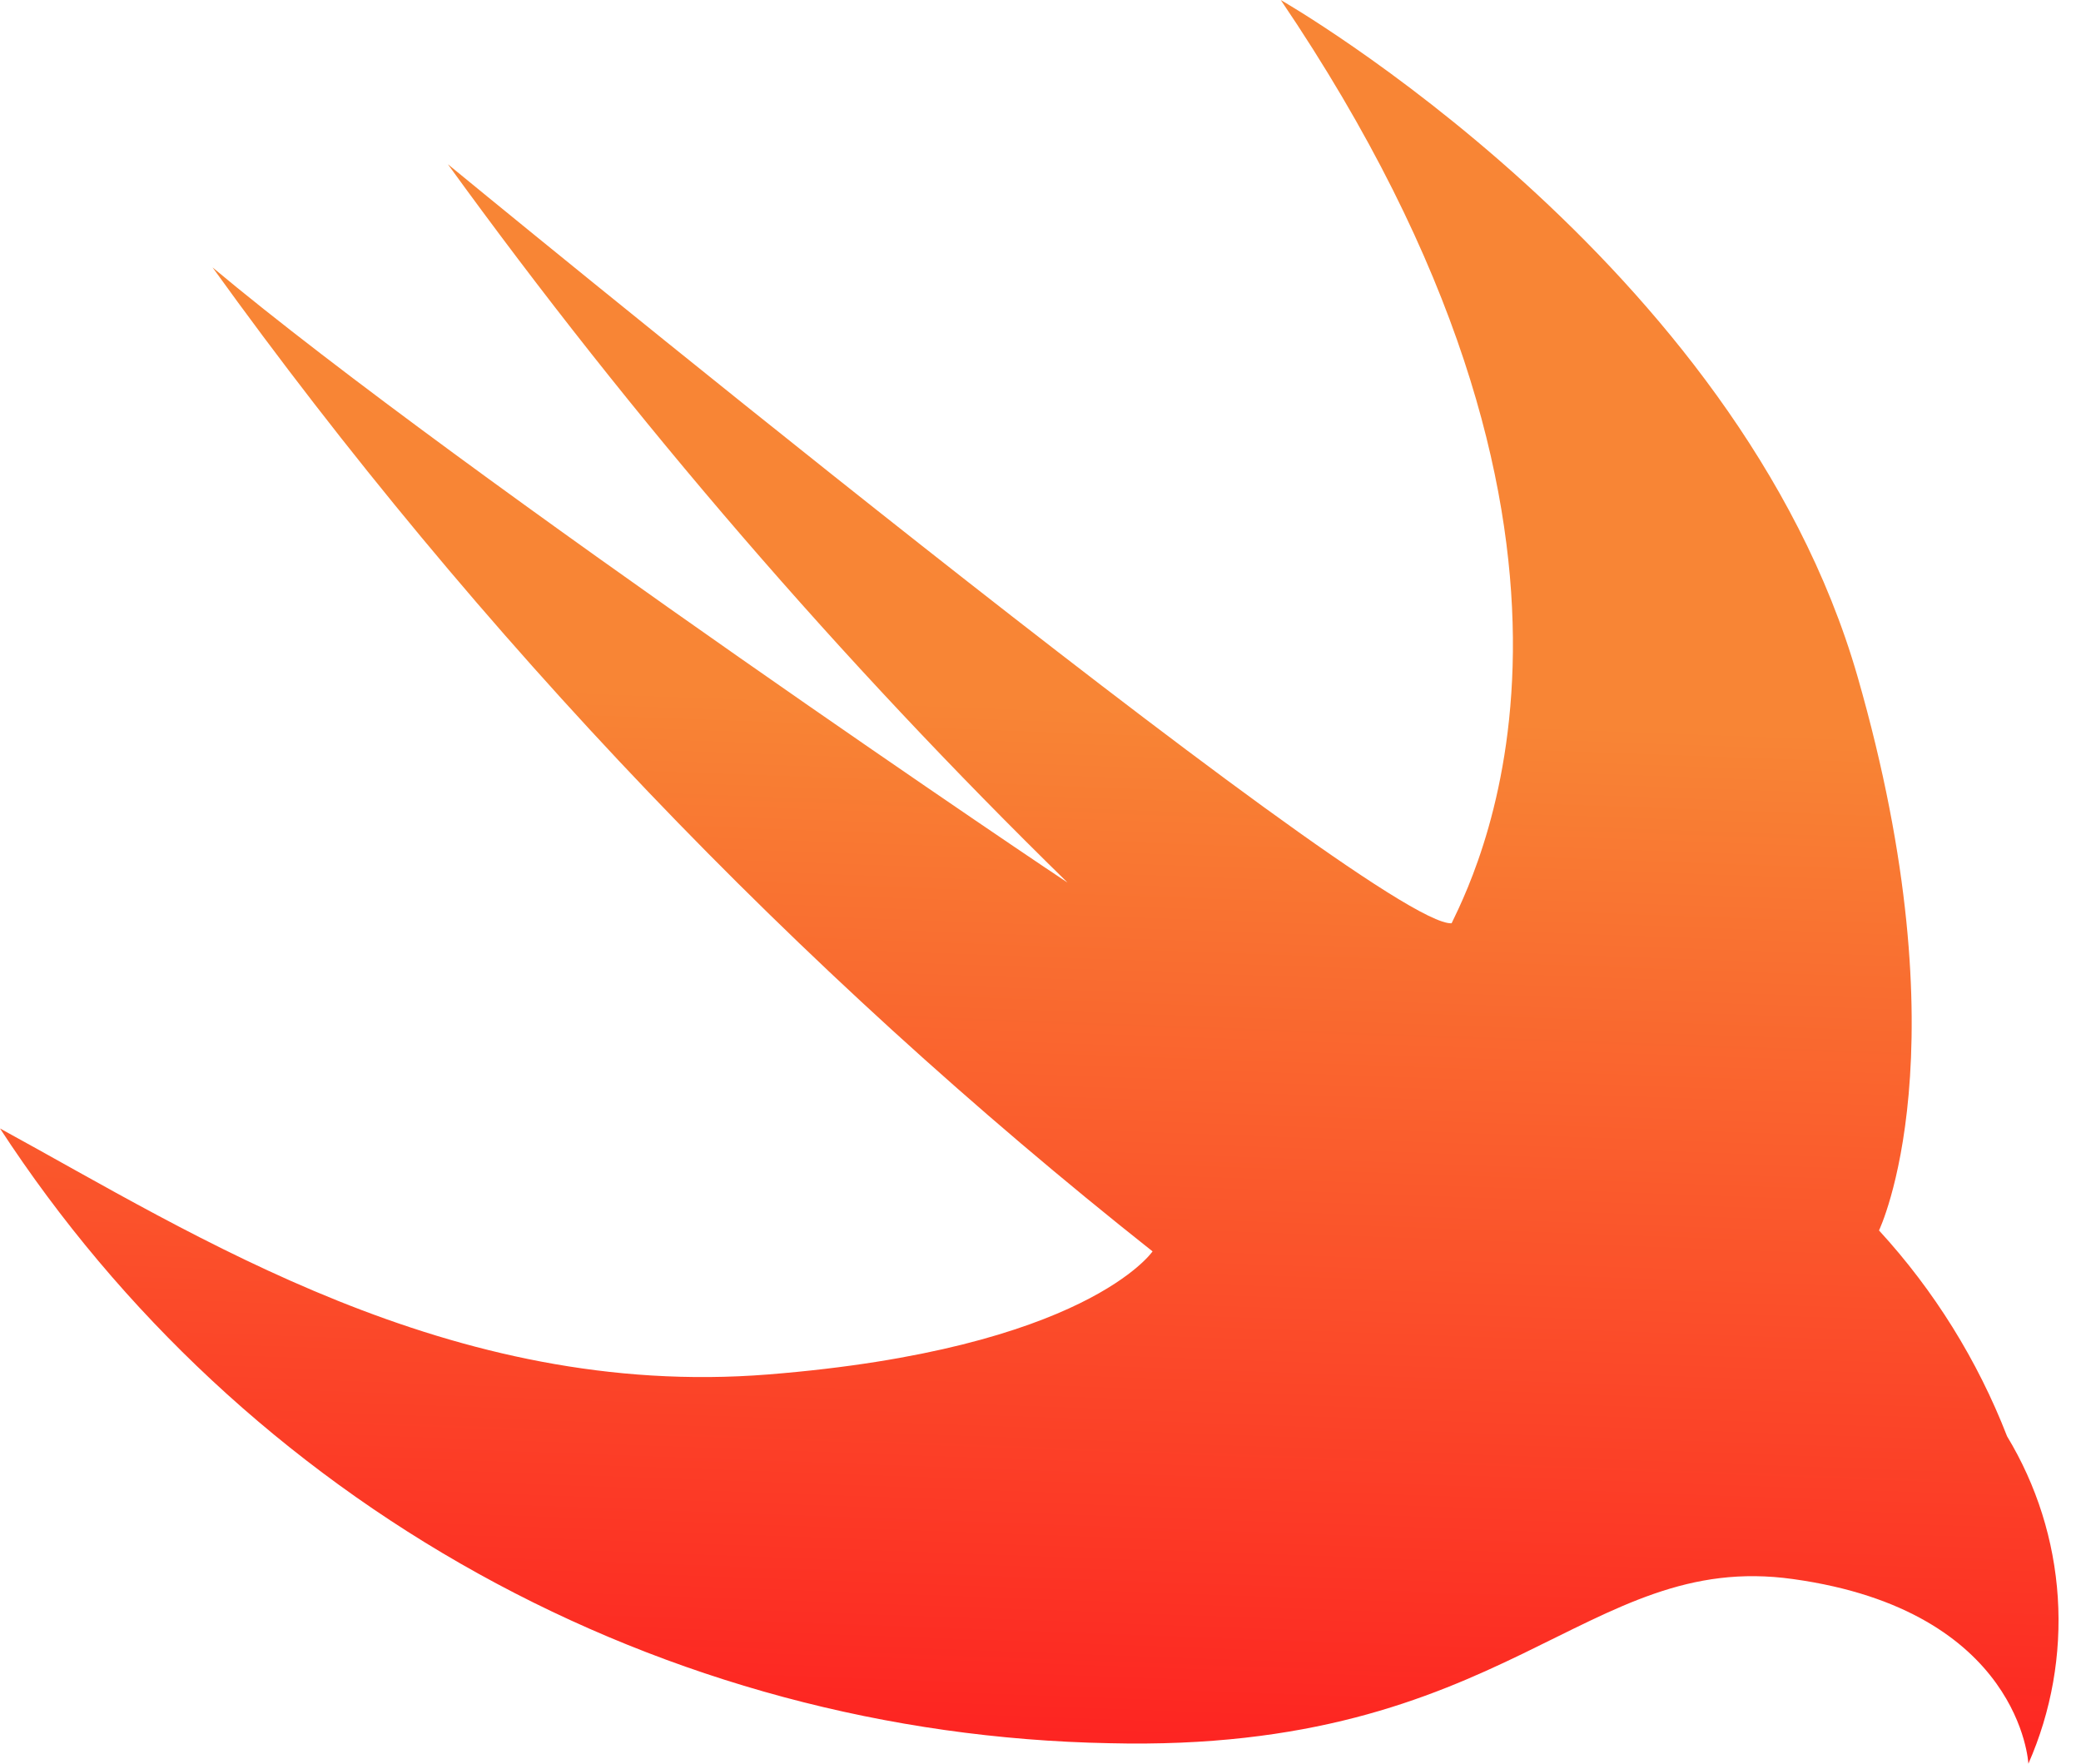 <svg width="59" height="50" viewBox="0 0 59 50" fill="none" xmlns="http://www.w3.org/2000/svg">
<path d="M36.314 0.002C36.314 0.002 49.273 7.41 52.664 19.178C55.719 29.809 53.273 34.882 53.273 34.882C54.836 36.584 56.067 38.564 56.904 40.718C57.743 42.103 58.237 43.669 58.342 45.285C58.447 46.901 58.161 48.518 57.508 50C57.508 50 57.3 45.664 50.838 44.766C44.916 43.932 42.763 49.698 31.453 49.419C25.187 49.3 19.044 47.65 13.562 44.612C8.079 41.575 3.423 37.241 0 31.991C5.526 35.005 12.765 39.684 21.78 38.965C30.795 38.246 32.677 35.476 32.677 35.476C22.545 27.455 13.576 18.067 6.026 7.581C13.113 13.511 30.667 25.313 30.259 25.012C23.839 18.737 17.964 11.927 12.698 4.656C12.698 4.656 39.036 26.311 41.156 26.174C42.027 24.379 46.532 15.089 36.312 0L36.314 0.002Z" fill="url(#paint0_linear_2895_1478)"/>
<defs>
<linearGradient id="paint0_linear_2895_1478" x1="30.098" y1="20.012" x2="28.997" y2="50.025" gradientUnits="userSpaceOnUse">
<stop stop-color="#F88535"/>
<stop offset="1" stop-color="#FD2221"/>
</linearGradient>
</defs>
</svg>
